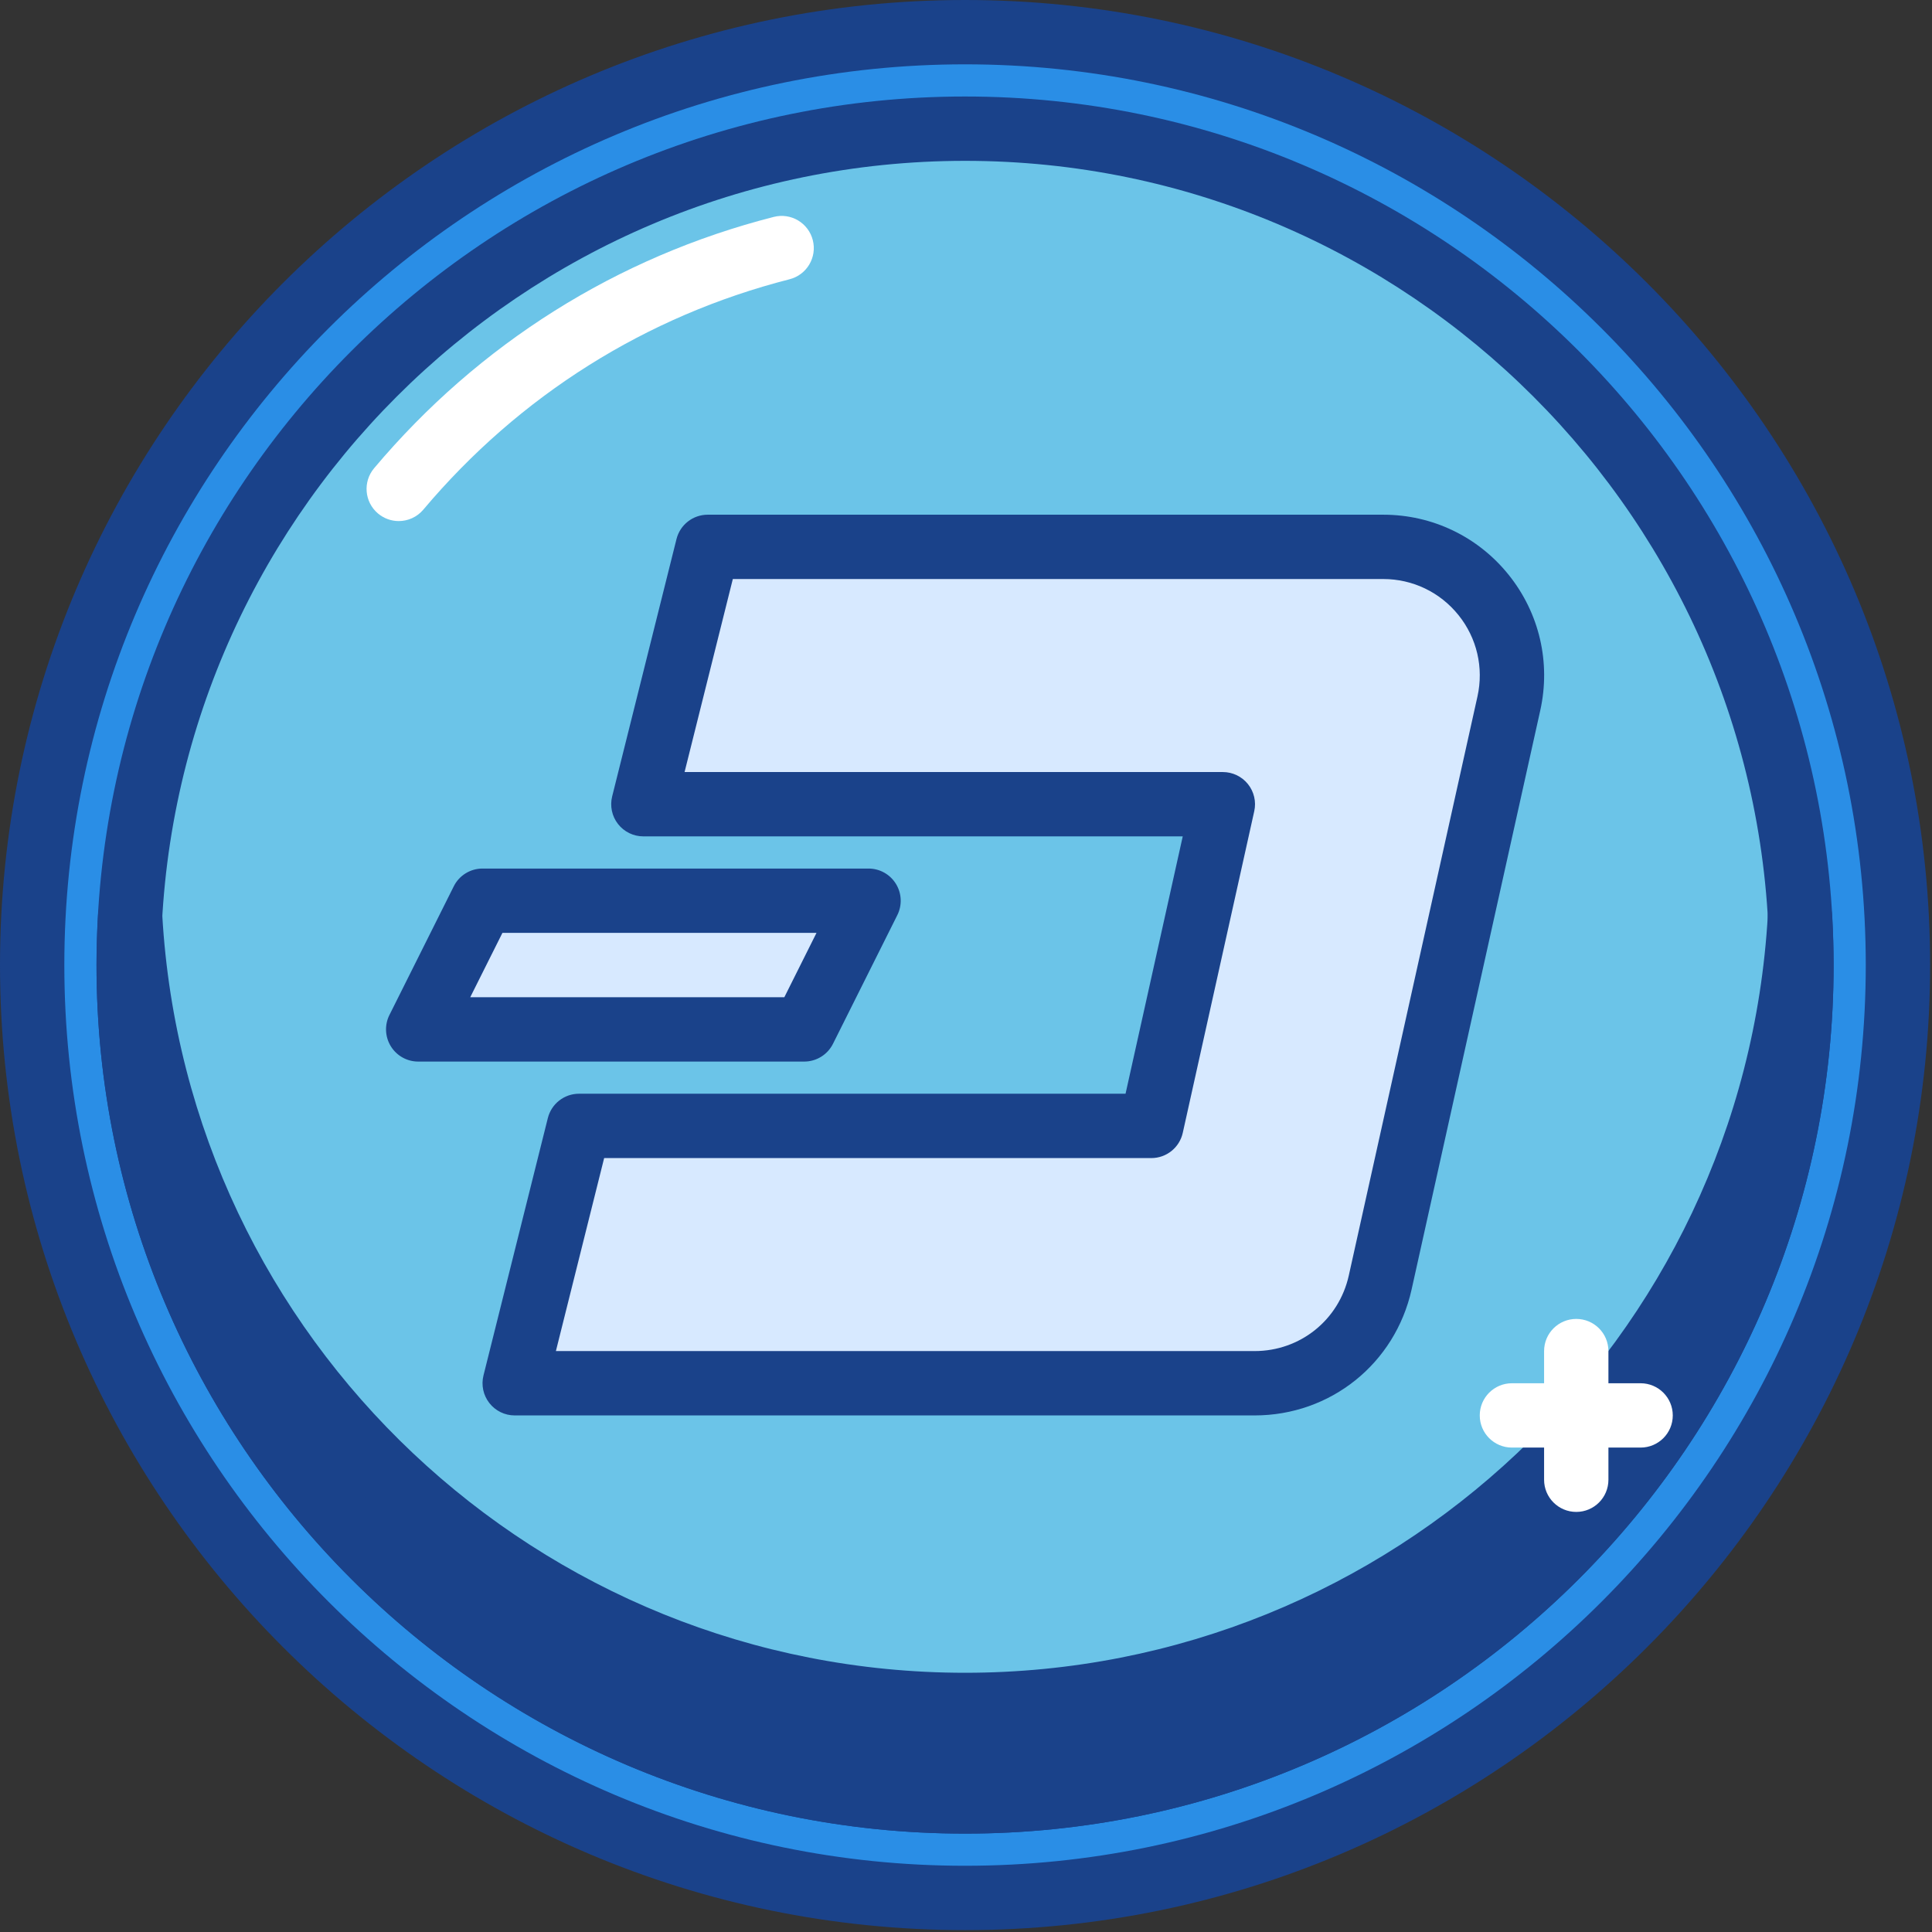 <svg width="410" height="410" viewBox="0 0 410 410" fill="none" xmlns="http://www.w3.org/2000/svg">
<rect x="0" y="0" width="410" height="410" fill="#333333" stroke="none"/>
<g clip-path="url(#clip0_1_961)">
<path d="M402.773 204.801C402.773 314.137 314.137 402.773 204.801 402.773C95.461 402.773 6.828 314.137 6.828 204.801C6.828 95.461 95.461 6.828 204.801 6.828C314.137 6.828 402.773 95.461 402.773 204.801Z" fill="#2A8EE6"/>
<path d="M204.801 409.602C91.875 409.602 0 317.727 0 204.801C0 91.875 91.875 0 204.801 0C317.727 0 409.602 91.875 409.602 204.801C409.602 317.727 317.727 409.602 204.801 409.602ZM204.801 13.652C99.398 13.652 13.652 99.398 13.652 204.801C13.652 310.199 99.398 395.945 204.801 395.945C310.199 395.945 395.945 310.199 395.945 204.801C395.945 99.398 310.199 13.652 204.801 13.652V13.652Z" fill="#1A428A"/>
<path d="M382.293 204.801C382.293 302.828 302.828 382.293 204.801 382.293C106.773 382.293 27.309 302.828 27.309 204.801C27.309 106.773 106.773 27.309 204.801 27.309C302.828 27.309 382.293 106.773 382.293 204.801V204.801Z" fill="#6BC4E8"/>
<path d="M204.801 389.121C103.168 389.121 20.48 306.434 20.48 204.801C20.48 103.168 103.168 20.48 204.801 20.48C306.434 20.48 389.121 103.168 389.121 204.801C389.121 306.434 306.434 389.121 204.801 389.121V389.121ZM204.801 34.133C110.691 34.133 34.133 110.691 34.133 204.801C34.133 298.906 110.691 375.465 204.801 375.465C298.906 375.465 375.465 298.906 375.465 204.801C375.465 110.691 298.906 34.133 204.801 34.133V34.133Z" fill="#1A428A"/>
<path d="M84.613 110.578C83.059 110.578 81.5 110.051 80.219 108.973C77.336 106.547 76.969 102.242 79.395 99.359C101.617 72.961 130.938 54.52 164.188 46.035C167.844 45.094 171.559 47.309 172.488 50.961C173.422 54.613 171.215 58.328 167.559 59.262C137.09 67.043 110.215 83.949 89.84 108.148C88.492 109.754 86.559 110.578 84.613 110.578Z" fill="white"/>
<path d="M204.801 361.812C110.215 361.812 32.93 287.82 27.621 194.559C27.43 197.949 27.309 201.359 27.309 204.801C27.309 302.828 106.773 382.293 204.801 382.293C302.828 382.293 382.293 302.828 382.293 204.801C382.293 201.359 382.172 197.949 381.977 194.559C376.668 287.82 299.387 361.812 204.801 361.812V361.812Z" fill="#1A428A"/>
<path d="M204.801 389.121C103.168 389.121 20.48 306.434 20.48 204.801C20.48 201.234 20.605 197.695 20.801 194.18C21.004 190.559 23.996 187.734 27.617 187.734C31.238 187.734 34.23 190.559 34.434 194.172C39.57 284.348 114.402 354.988 204.801 354.988C295.195 354.988 370.027 284.348 375.164 194.172C375.371 190.559 378.359 187.734 381.98 187.734H381.984C385.602 187.734 388.594 190.559 388.797 194.18C388.992 197.695 389.121 201.234 389.121 204.801C389.121 306.434 306.434 389.121 204.801 389.121V389.121ZM73.152 313.301C104.484 351.242 151.867 375.465 204.801 375.465C257.734 375.465 305.117 351.242 336.445 313.301C302.898 347.512 256.176 368.641 204.801 368.641C153.422 368.641 106.699 347.512 73.152 313.301Z" fill="#1A428A"/>
<path d="M266.238 293.547H109.227L122.879 238.934H244.336L259.508 170.668H136.535L150.188 116.055H293.547C301.832 116.055 309.664 119.812 314.848 126.273C320.027 132.734 322 141.199 320.203 149.285L292.895 272.164C290.121 284.66 279.039 293.547 266.238 293.547V293.547Z" fill="#D7E9FF"/>
<path d="M266.238 300.375H109.227C107.125 300.375 105.141 299.406 103.848 297.746C102.555 296.094 102.094 293.934 102.602 291.895L116.258 237.281C117.016 234.238 119.746 232.105 122.879 232.105H238.859L250.996 177.492H136.535C134.43 177.492 132.445 176.527 131.152 174.867C129.859 173.215 129.402 171.055 129.91 169.012L143.563 114.398C144.324 111.359 147.055 109.227 150.188 109.227H293.547C303.953 109.227 313.656 113.879 320.172 122C326.684 130.117 329.129 140.605 326.867 150.766L299.563 273.645C296.063 289.387 282.359 300.375 266.238 300.375V300.375ZM117.969 286.719H266.238C275.914 286.719 284.133 280.129 286.234 270.688L313.539 147.805C314.895 141.707 313.43 135.41 309.523 130.547C305.613 125.672 299.789 122.879 293.547 122.879H155.516L145.277 163.84H259.508C261.578 163.84 263.535 164.781 264.832 166.395C266.129 168.012 266.621 170.129 266.172 172.145L251 240.414C250.305 243.539 247.535 245.762 244.336 245.762H128.211L117.969 286.719Z" fill="#1A428A"/>
<path d="M170.668 218.453H88.746L102.398 191.148H184.32L170.668 218.453Z" fill="#D7E9FF"/>
<path d="M170.668 225.281H88.746C86.379 225.281 84.184 224.055 82.941 222.039C81.699 220.027 81.582 217.516 82.641 215.398L96.293 188.094C97.449 185.777 99.812 184.32 102.398 184.32H184.32C186.688 184.32 188.883 185.547 190.125 187.559C191.367 189.57 191.484 192.086 190.426 194.199L176.773 221.508C175.617 223.82 173.254 225.281 170.668 225.281ZM99.793 211.625H166.449L173.273 197.973H106.621L99.793 211.625Z" fill="#1A428A"/>
<path d="M334.508 320.852C330.738 320.852 327.68 317.801 327.68 314.027V286.719C327.68 282.945 330.738 279.895 334.508 279.895C338.277 279.895 341.332 282.945 341.332 286.719V314.027C341.332 317.801 338.277 320.852 334.508 320.852V320.852Z" fill="white"/>
<path d="M348.16 307.199H320.852C317.082 307.199 314.027 304.148 314.027 300.375C314.027 296.602 317.082 293.547 320.852 293.547H348.16C351.93 293.547 354.988 296.602 354.988 300.375C354.988 304.148 351.93 307.199 348.16 307.199V307.199Z" fill="white"/>
</g>
<defs>
<clipPath id="clip0_1_961">
<rect width="409.6" height="409.6" fill="white"/>
</clipPath>
</defs>
</svg>
